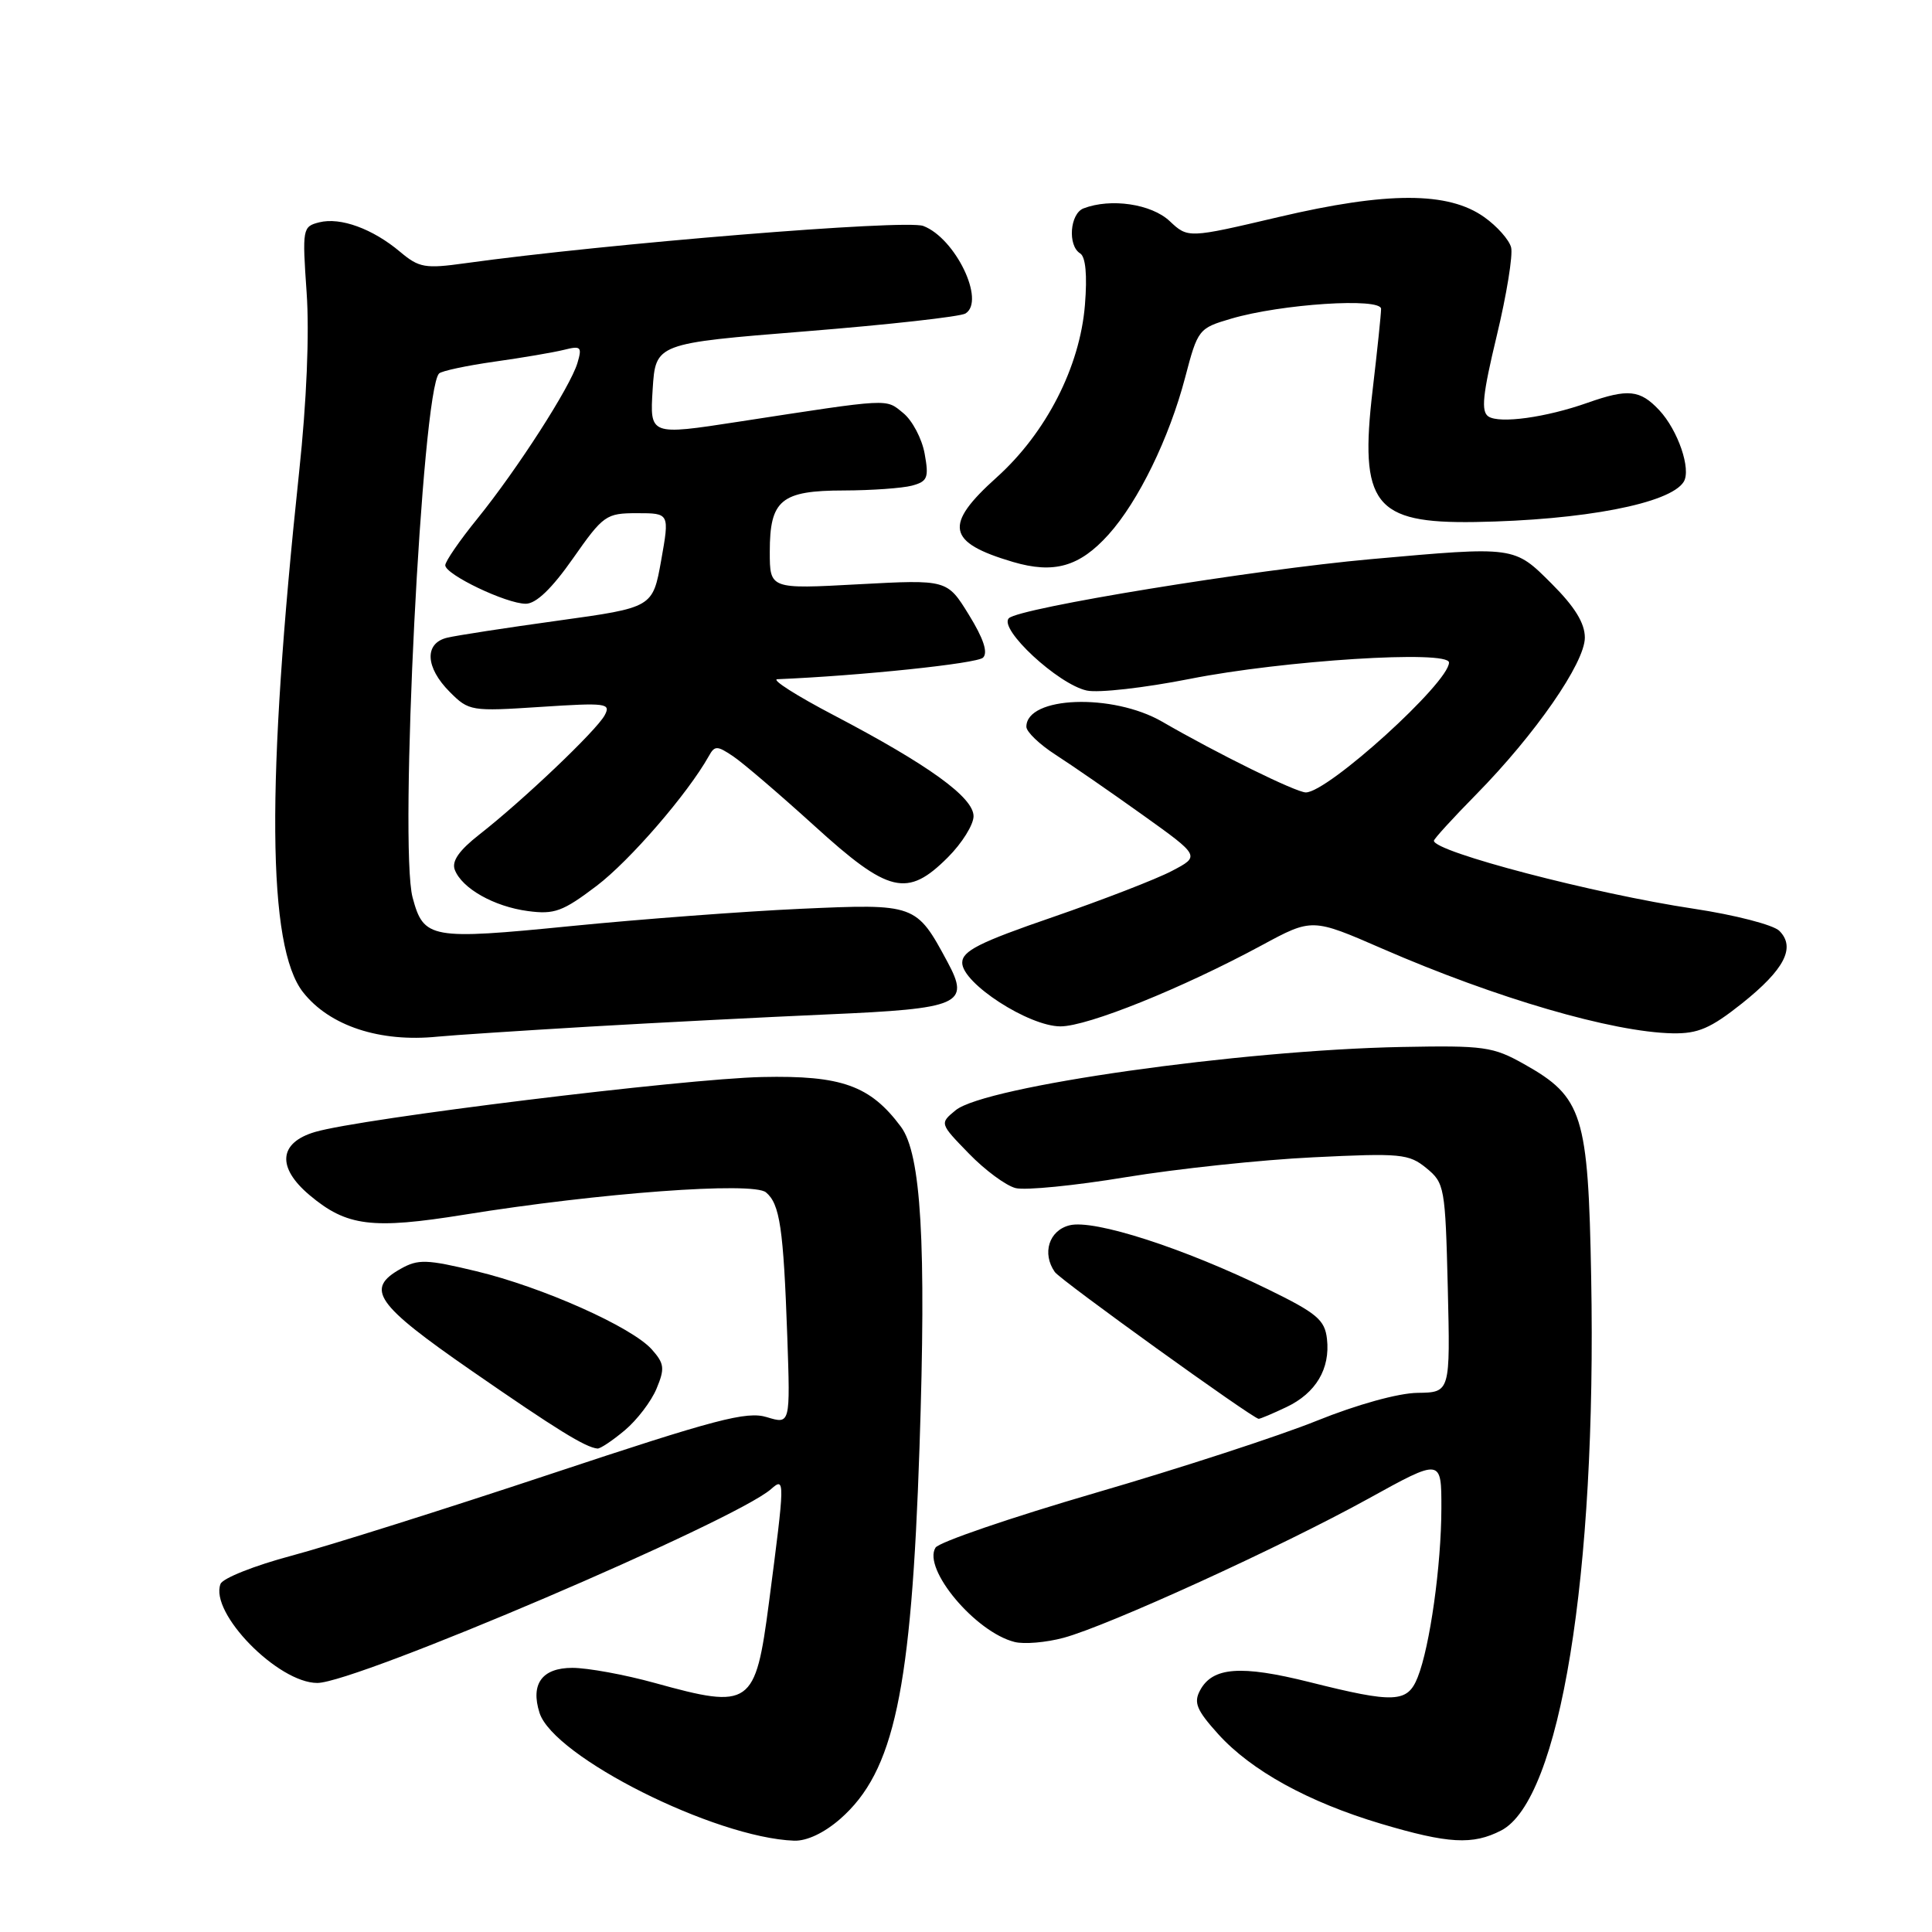 <?xml version="1.0" encoding="UTF-8" standalone="no"?>
<!DOCTYPE svg PUBLIC "-//W3C//DTD SVG 1.1//EN" "http://www.w3.org/Graphics/SVG/1.1/DTD/svg11.dtd" >
<svg xmlns="http://www.w3.org/2000/svg" xmlns:xlink="http://www.w3.org/1999/xlink" version="1.1" viewBox="0 0 256 256">
 <g >
 <path fill="currentColor"
d=" M 111.34 241.01 C 118.49 234.73 120.76 224.09 121.84 191.76 C 122.75 164.66 122.06 152.90 119.37 149.29 C 115.31 143.84 111.51 142.48 101.00 142.71 C 90.67 142.93 47.81 148.20 41.75 149.99 C 36.93 151.41 36.65 154.69 41.03 158.37 C 45.94 162.50 49.29 162.92 61.53 160.95 C 79.43 158.06 99.76 156.56 101.49 157.99 C 103.34 159.53 103.81 162.73 104.32 177.11 C 104.72 188.73 104.72 188.73 101.61 187.78 C 98.94 186.96 94.88 188.03 73.00 195.30 C 58.98 199.96 43.51 204.84 38.63 206.14 C 33.75 207.44 29.51 209.12 29.22 209.88 C 27.74 213.71 36.83 223.00 42.05 223.00 C 47.17 222.99 97.37 201.54 102.17 197.31 C 104.03 195.67 104.02 196.04 101.89 212.36 C 100.09 226.09 99.48 226.52 86.76 223.00 C 82.79 221.90 77.87 221.00 75.84 221.00 C 71.83 221.00 70.27 223.13 71.49 226.96 C 73.34 232.78 94.69 243.51 105.22 243.90 C 106.91 243.96 109.21 242.87 111.34 241.01 Z  M 198.91 242.55 C 206.71 238.51 211.57 208.72 210.84 169.30 C 210.45 147.65 209.73 145.37 201.95 141.00 C 197.82 138.68 196.66 138.52 185.70 138.73 C 164.29 139.15 130.51 143.94 126.63 147.11 C 124.50 148.86 124.50 148.86 128.38 152.85 C 130.51 155.05 133.30 157.11 134.58 157.43 C 135.86 157.75 142.44 157.10 149.20 155.98 C 155.97 154.87 167.12 153.68 174.00 153.35 C 185.60 152.78 186.68 152.88 189.00 154.78 C 191.41 156.75 191.51 157.30 191.84 170.66 C 192.17 184.50 192.17 184.50 187.84 184.56 C 185.28 184.59 179.81 186.11 174.50 188.25 C 169.55 190.25 156.33 194.56 145.13 197.82 C 133.93 201.09 124.40 204.35 123.96 205.07 C 122.22 207.88 129.25 216.27 134.44 217.57 C 135.70 217.89 138.62 217.64 140.92 217.02 C 146.83 215.43 169.76 204.96 181.30 198.59 C 191.00 193.23 191.00 193.23 190.99 199.86 C 190.98 207.42 189.47 218.18 187.85 222.25 C 186.50 225.64 184.80 225.72 173.49 222.88 C 164.41 220.61 160.66 220.89 159.01 223.99 C 158.14 225.61 158.56 226.61 161.43 229.79 C 165.80 234.62 173.37 238.79 183.00 241.66 C 191.91 244.31 195.14 244.49 198.91 242.55 Z  M 82.79 189.52 C 84.41 188.16 86.31 185.67 87.00 183.99 C 88.11 181.33 88.03 180.68 86.38 178.82 C 83.74 175.84 71.89 170.55 63.10 168.44 C 56.53 166.86 55.41 166.82 53.10 168.12 C 48.34 170.79 49.75 172.81 62.50 181.64 C 73.77 189.44 77.57 191.79 79.17 191.94 C 79.54 191.97 81.17 190.88 82.79 189.52 Z  M 170.45 186.45 C 174.36 184.60 176.28 181.37 175.83 177.41 C 175.54 174.89 174.51 174.01 168.00 170.83 C 156.83 165.37 144.96 161.54 141.72 162.36 C 138.99 163.04 138.04 166.08 139.77 168.55 C 140.52 169.63 166.04 188.00 166.78 188.00 C 167.01 188.00 168.66 187.30 170.45 186.45 Z  M 78.00 136.04 C 87.08 135.51 101.35 134.78 109.73 134.41 C 127.26 133.65 128.57 133.07 125.55 127.47 C 121.41 119.77 121.32 119.74 106.12 120.42 C 98.63 120.76 84.92 121.79 75.66 122.71 C 57.02 124.56 56.14 124.40 54.67 118.92 C 52.86 112.14 55.91 51.76 58.18 49.49 C 58.51 49.15 61.82 48.45 65.53 47.92 C 69.24 47.40 73.39 46.69 74.75 46.35 C 76.98 45.79 77.15 45.96 76.51 48.11 C 75.56 51.28 68.54 62.19 63.25 68.73 C 60.91 71.61 59.00 74.39 59.00 74.90 C 59.00 76.13 67.09 80.00 69.67 80.00 C 71.03 80.00 73.12 78.00 75.92 74.00 C 79.95 68.25 80.31 68.00 84.42 68.00 C 88.72 68.00 88.72 68.00 87.61 74.25 C 86.49 80.50 86.49 80.50 74.00 82.23 C 67.12 83.18 60.49 84.20 59.25 84.50 C 56.20 85.23 56.35 88.44 59.60 91.69 C 62.13 94.23 62.43 94.27 71.62 93.67 C 80.35 93.10 80.98 93.18 80.12 94.78 C 79.05 96.78 69.30 106.06 63.54 110.56 C 60.83 112.68 59.83 114.11 60.26 115.25 C 61.21 117.72 65.45 120.12 69.94 120.72 C 73.46 121.19 74.56 120.79 79.06 117.38 C 83.47 114.03 91.12 105.18 93.92 100.19 C 94.70 98.78 95.01 98.78 97.14 100.21 C 98.44 101.08 103.26 105.21 107.87 109.39 C 117.77 118.40 120.22 118.98 125.60 113.60 C 127.47 111.73 129.00 109.28 129.00 108.15 C 129.00 105.66 123.07 101.37 110.50 94.78 C 105.55 92.19 102.17 90.04 103.00 90.00 C 114.01 89.54 129.48 87.92 130.26 87.14 C 130.94 86.46 130.31 84.59 128.38 81.46 C 125.50 76.79 125.50 76.79 113.75 77.42 C 102.00 78.06 102.00 78.06 102.00 73.10 C 102.00 66.24 103.50 65.00 111.82 64.99 C 115.49 64.98 119.55 64.69 120.84 64.35 C 122.91 63.79 123.10 63.31 122.52 60.11 C 122.16 58.12 120.88 55.70 119.68 54.73 C 117.31 52.80 118.22 52.75 97.80 55.89 C 86.10 57.69 86.10 57.69 86.48 51.60 C 86.87 45.50 86.87 45.50 106.79 43.90 C 117.74 43.02 127.26 41.96 127.93 41.54 C 130.61 39.89 126.60 31.56 122.34 29.94 C 120.00 29.05 80.36 32.28 61.64 34.88 C 56.33 35.62 55.53 35.48 53.03 33.38 C 49.40 30.32 45.12 28.75 42.30 29.46 C 40.09 30.02 40.04 30.28 40.63 38.77 C 41.01 44.17 40.63 53.23 39.64 62.50 C 35.25 103.83 35.41 125.44 40.16 131.48 C 43.67 135.94 50.33 138.14 58.00 137.36 C 59.92 137.17 68.92 136.58 78.00 136.04 Z  M 230.82 132.96 C 236.46 128.46 237.97 125.54 235.77 123.34 C 234.98 122.55 229.87 121.23 224.42 120.41 C 211.24 118.43 190.00 112.87 190.00 111.40 C 190.00 111.16 192.52 108.40 195.60 105.27 C 203.43 97.31 210.00 87.83 210.00 84.49 C 210.00 82.57 208.67 80.41 205.63 77.37 C 200.61 72.35 200.81 72.38 181.67 74.09 C 166.09 75.49 135.05 80.55 133.68 81.92 C 132.28 83.32 140.20 90.67 144.00 91.50 C 145.53 91.84 151.67 91.14 157.64 89.96 C 170.06 87.50 192.00 86.11 192.00 87.79 C 192.00 90.45 175.96 105.00 173.03 105.00 C 171.74 105.00 161.27 99.84 154.00 95.63 C 147.43 91.83 136.00 92.25 136.00 96.30 C 136.00 96.97 137.74 98.64 139.87 100.01 C 142.00 101.38 147.18 104.96 151.39 107.97 C 159.04 113.44 159.04 113.44 155.27 115.41 C 153.20 116.50 146.10 119.24 139.50 121.52 C 129.75 124.87 127.50 126.01 127.50 127.57 C 127.50 130.29 136.32 136.00 140.52 136.00 C 144.12 136.00 156.61 130.97 167.18 125.26 C 173.86 121.65 173.86 121.65 183.18 125.71 C 198.28 132.28 213.64 136.76 221.62 136.92 C 225.00 136.98 226.65 136.27 230.82 132.96 Z  M 146.88 70.84 C 150.84 66.44 154.93 58.05 157.04 50.01 C 158.71 43.64 158.83 43.49 163.12 42.23 C 169.76 40.27 183.00 39.41 183.00 40.93 C 183.00 41.61 182.50 46.41 181.89 51.60 C 180.09 66.81 182.08 69.38 195.46 69.17 C 209.83 68.93 221.32 66.72 223.10 63.84 C 224.12 62.19 222.34 57.00 219.85 54.34 C 217.31 51.64 215.73 51.48 210.36 53.37 C 204.85 55.32 198.72 56.16 197.23 55.19 C 196.22 54.53 196.45 52.30 198.33 44.48 C 199.64 39.04 200.49 33.78 200.23 32.78 C 199.97 31.78 198.37 29.97 196.67 28.77 C 191.91 25.38 183.85 25.37 169.46 28.75 C 157.42 31.58 157.42 31.58 154.98 29.29 C 152.56 27.02 147.18 26.23 143.58 27.61 C 141.77 28.30 141.44 32.54 143.13 33.58 C 143.85 34.03 144.08 36.44 143.76 40.40 C 143.10 48.61 138.62 57.36 132.06 63.26 C 125.02 69.58 125.46 71.87 134.22 74.46 C 139.66 76.06 143.04 75.10 146.88 70.84 Z "/>
</g>
</svg>